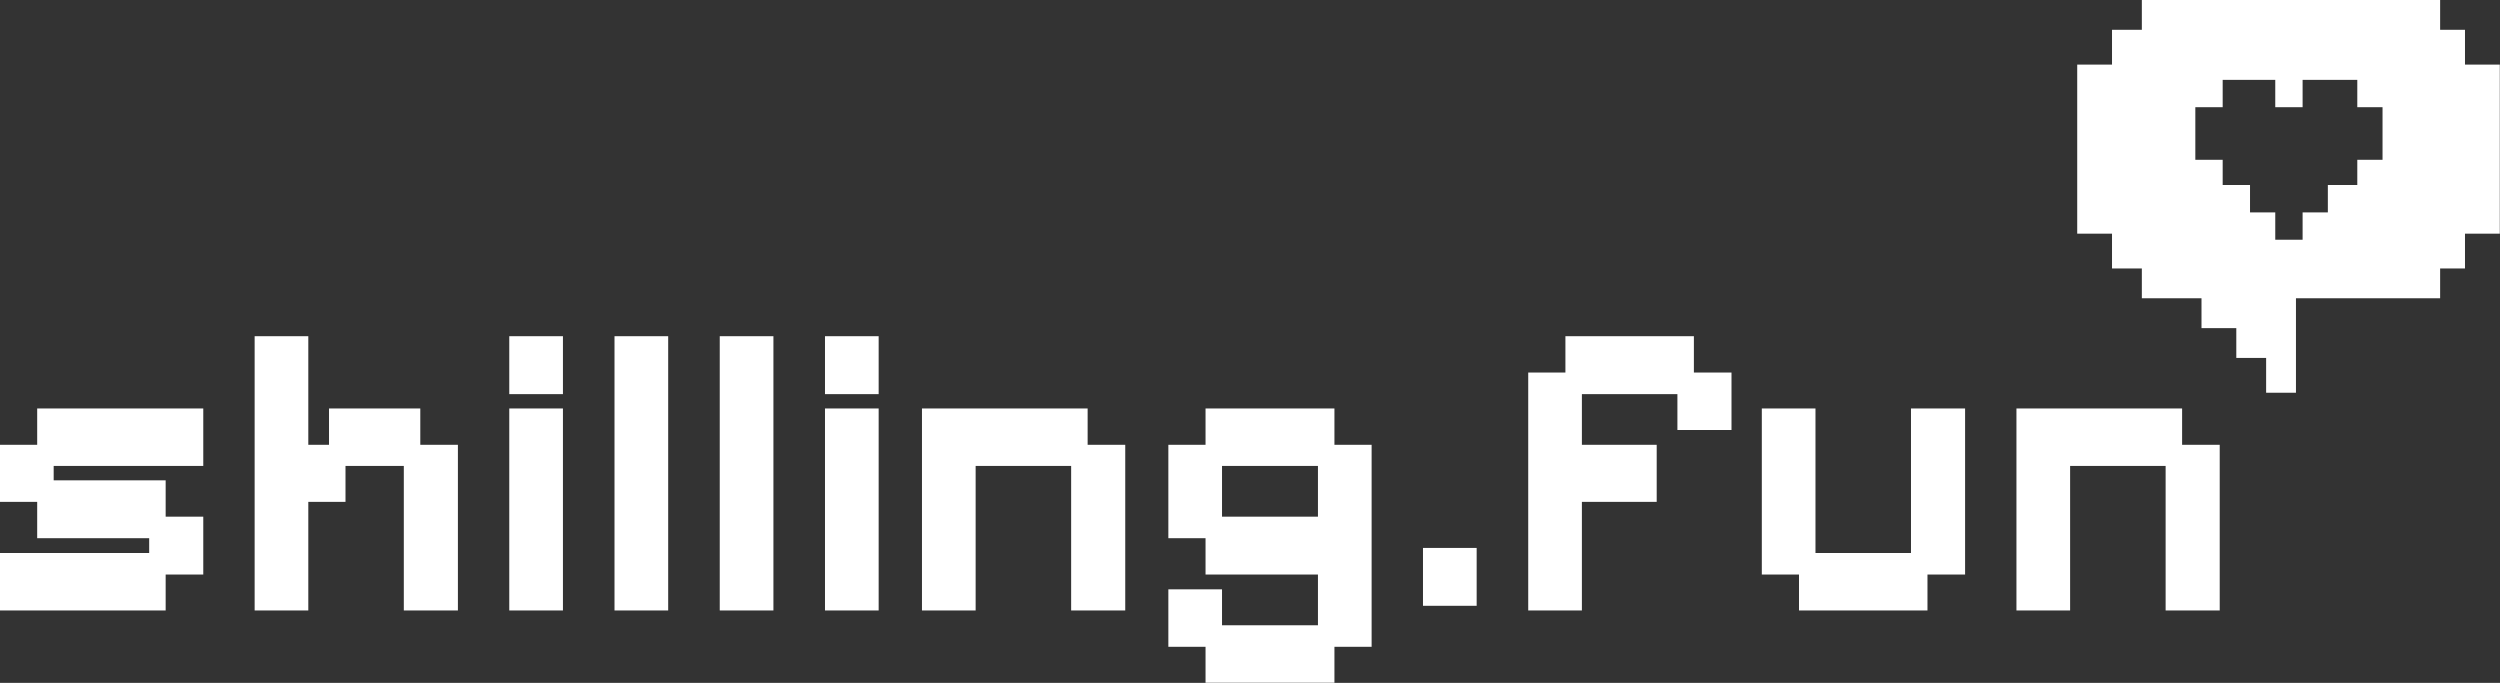 <svg width="3782" height="1033" viewBox="0 0 3782 1033" fill="none" xmlns="http://www.w3.org/2000/svg">
<rect x="0" y="0" width="3782" height="1033" fill="#333333" stroke="none"/>
<path d="M2018.73 672.921H2074.99V978.491H2018.73V1032.83H1823.74V978.491H1767.48V891.551H1848.67V945.889H1993.8V869.177H1823.74V814.199H1767.48V672.921H1823.74V617.944H2018.73V672.921ZM307.511 704.885H81.193V726.62H250.611V781.597H307.511V869.177H250.611V923.515H0V836.574H225.679V814.199H56.26V759.223H0V672.921H56.26V617.944H307.511V704.885ZM466.405 672.921H497.731V617.944H635.824V672.921H692.723V923.515H610.891V704.885H522.665V759.223H466.405V923.515H385.212V508.629H466.405V672.921ZM851.617 923.515H770.425V617.944H851.617V923.515ZM1010.82 923.515H929.629V508.629H1010.82V923.515ZM1170.03 923.515H1088.83V508.629H1170.03V923.515ZM1329.23 923.515H1248.04V617.944H1329.23V923.515ZM1645.37 672.921H1702.27V923.515H1620.43V704.885H1475.95V923.515H1394.76V617.944H1645.37V672.921ZM2562.51 563.606H2619.41V650.547H2537.58V596.209H2393.09V672.921H2506.25V759.223H2393.09V923.515H2311.9V563.606H2368.16V508.629H2562.51V563.606ZM2746.46 836.574H2890.95V617.944H2972.78V869.177H2915.88V923.515H2721.53V869.177H2665.27V617.944H2746.46V836.574ZM3301.09 672.921H3357.99V923.515H3276.16V704.885H3131.67V923.515H3050.48V617.944H3301.09V672.921ZM2233.89 916.482H2152.69V828.902H2233.89V916.482ZM1848.67 781.597H1993.8V704.885H1848.67V781.597ZM851.617 596.209H770.425V508.629H851.617V596.209ZM1329.23 596.209H1248.04V508.629H1329.23V596.209ZM3691.43 45.125H3729.04V97.772H3729.04V353.481H3729.04V406.127H3729.04V406.128H3691.43V451.252H3691.43V451.253H3473.33V594.149H3428.2V541.503H3383.08V496.378H3428.2V496.377H3383.08V496.378H3330.43V451.253H3240.18V406.128H3195.05V353.481H3142.41V97.772H3195.05V45.125H3240.18V0H3691.43V45.125ZM3403.83 321.272H3442.02V362.639H3483.38V321.272H3521.57V279.909H3403.83V321.272ZM3781.68 353.481H3729.04V97.772H3781.68V353.481ZM3403.83 279.909L3566.11 279.906V241.724H3604.3V162.174H3566.11V120.808H3483.38V162.174H3442.02V120.808H3403.83L3403.83 279.909ZM3362.47 162.174H3321.1V241.724H3362.47V279.906H3403.83V120.808H3362.47V162.174Z" fill="white"/>
</svg>
